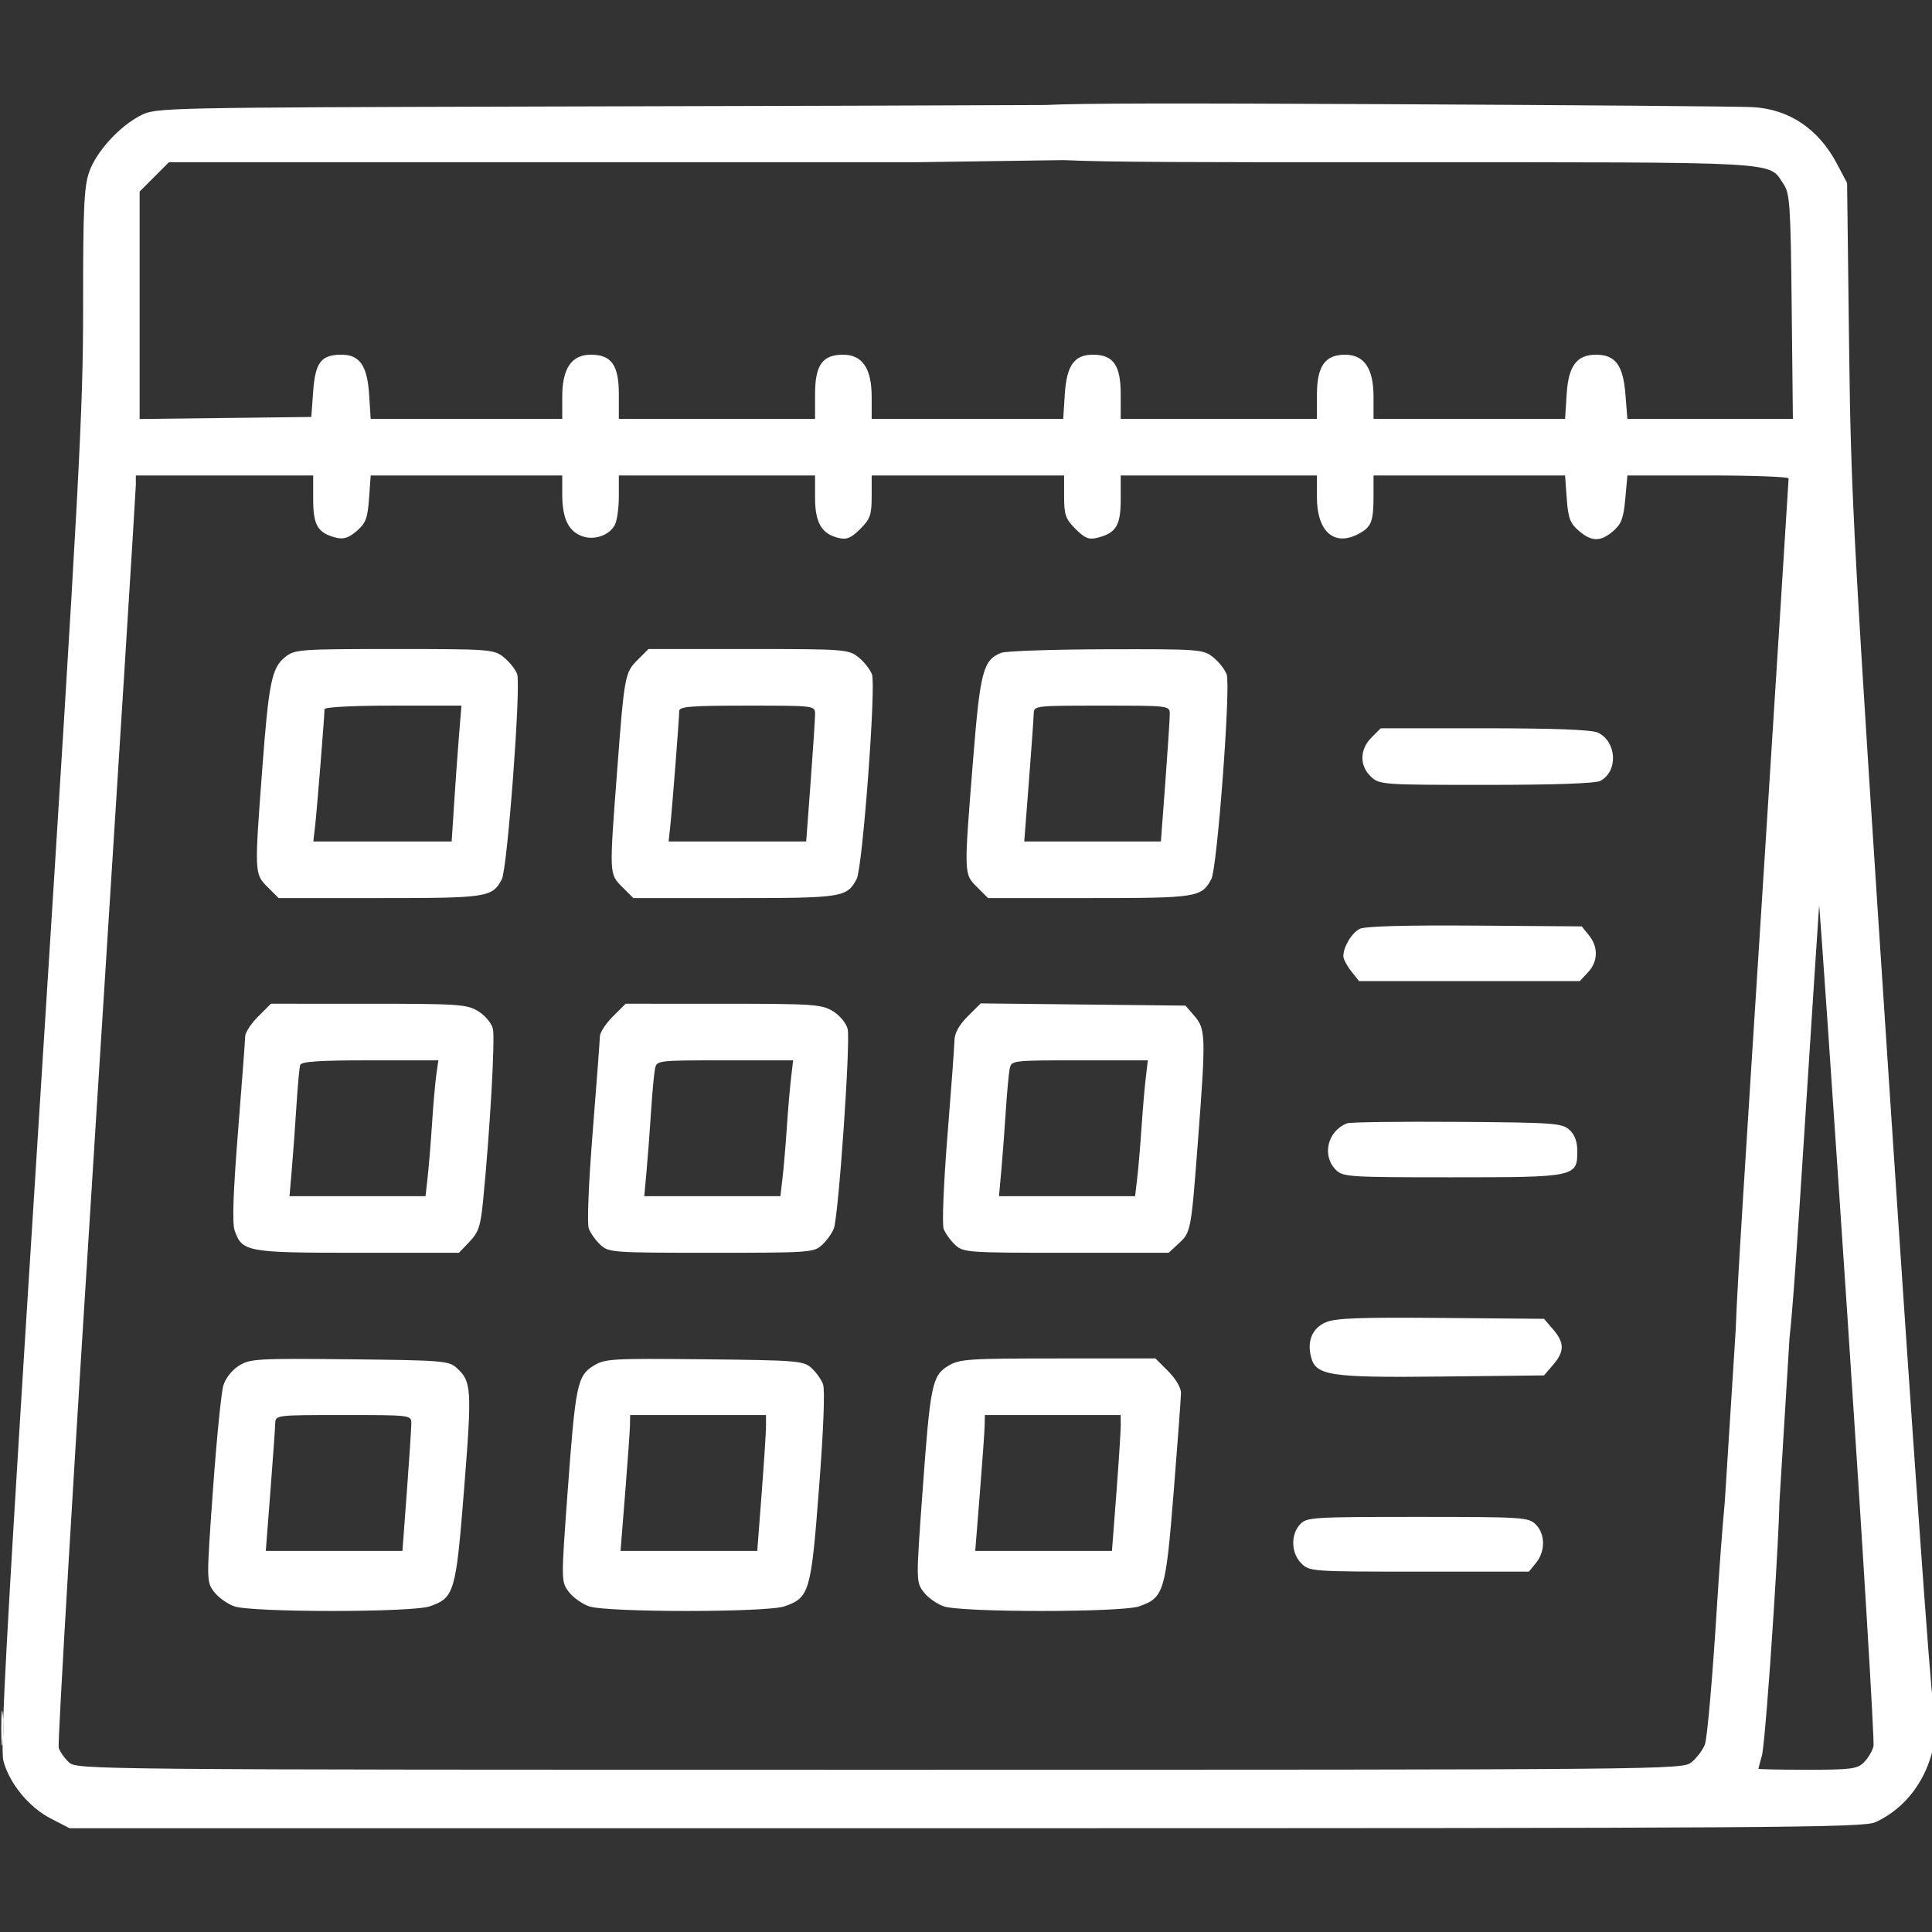 <svg width="512" height="512" viewBox="0 0 512 512" fill="none" xmlns="http://www.w3.org/2000/svg">
<rect x="0" y="0" width="512" height="512" fill="#333333" stroke="none"/>
<g clip-path="url(#clip0_2670_4380)">
<path d="M75.659 174.054C72.023 176.914 71.245 180.655 69.515 203.594C67.412 231.486 67.416 231.57 70.923 235.077L73.846 238H100.701C129.197 238 130.425 237.812 132.974 233.048C134.47 230.253 138.121 181.449 137.046 178.621C136.553 177.324 134.93 175.304 133.44 174.131C130.831 172.079 129.755 172 104.5 172C79.556 172 78.142 172.101 75.659 174.054ZM168.997 174.85C165.593 178.253 165.464 178.952 163.522 204.594C161.45 231.949 161.433 231.587 164.923 235.077L167.846 238H194.701C223.281 238 224.419 237.823 227.021 232.962C228.586 230.036 232.204 181.667 231.079 178.707C230.568 177.363 228.93 175.304 227.44 174.131C224.83 172.078 223.759 172 198.288 172H171.846L168.997 174.85ZM265.308 173.01C260.535 174.932 259.749 177.929 257.877 201.343C255.426 231.994 255.412 231.566 258.923 235.077L261.846 238H288.701C317.281 238 318.419 237.823 321.021 232.962C322.586 230.036 326.204 181.667 325.079 178.707C324.568 177.363 322.93 175.304 321.44 174.131C318.83 172.078 317.792 172.002 293.115 172.063C279.027 172.098 266.514 172.524 265.308 173.01ZM86 187.946C86 187.386 93.411 187 104.144 187H122.288L121.653 194.75C121.304 199.012 120.722 207.113 120.359 212.75L119.699 223H101.369H83.038L83.522 218.75C84.008 214.486 86 189.719 86 187.946ZM180 188.446C180 187.238 182.968 187 198 187C216 187 216 187 216.001 189.25C216.002 190.488 215.473 198.588 214.826 207.25L213.65 223H195.42H177.19L177.597 219.25C178.122 214.399 180 190.331 180 188.446ZM273.939 189.25C274 187.002 274.018 187 292 187C310 187 310 187 310.001 189.25C310.002 190.488 309.473 198.588 308.826 207.25L307.65 223H289.543H271.436L272.657 207.25C273.328 198.588 273.905 190.488 273.939 189.25ZM363.455 195.455C360.305 198.604 360.246 202.943 363.314 205.826C365.578 207.952 366.25 208 393.88 208C411.882 208 422.851 207.615 424.114 206.939C428.91 204.372 428.459 196.441 423.385 194.13C421.735 193.378 411.715 193 393.407 193H365.909L363.455 195.455ZM360.364 246.146C358.232 247.202 356 250.918 356 253.412C356 254.137 356.933 255.916 358.073 257.365L360.145 260H389.398H418.651L420.826 257.686C423.509 254.829 423.612 250.978 421.09 247.861L419.179 245.5L390.84 245.294C372.517 245.161 361.745 245.463 360.364 246.146ZM68.4 269.4C66.53 271.27 64.988 273.632 64.973 274.65C64.958 275.668 64.105 287.031 63.078 299.902C61.796 315.956 61.514 324.177 62.18 326.086C64.164 331.779 65.382 332 94.778 332H121.626L124.431 329.072C126.81 326.589 127.355 324.954 128.011 318.322C129.83 299.927 131.248 275.123 130.623 272.633C130.246 271.13 128.52 269.069 126.723 267.973C123.739 266.153 121.584 266.007 97.65 266.004L71.8 266L68.4 269.4ZM162.4 269.4C160.53 271.27 158.988 273.632 158.973 274.65C158.958 275.668 158.103 287.053 157.074 299.951C155.979 313.663 155.55 324.317 156.04 325.605C156.501 326.817 157.89 328.751 159.127 329.904C161.297 331.925 162.345 332 188.5 332C214.655 332 215.703 331.925 217.873 329.904C219.11 328.751 220.507 326.797 220.977 325.561C222.233 322.258 225.439 275.887 224.634 272.678C224.245 271.129 222.546 269.084 220.723 267.973C217.739 266.153 215.584 266.007 191.65 266.004L165.8 266L162.4 269.4ZM256.446 269.354C254.185 271.615 252.982 273.78 252.948 275.65C252.919 277.218 252.08 288.625 251.083 301C250.077 313.485 249.628 324.459 250.074 325.654C250.516 326.839 251.89 328.751 253.127 329.904C255.297 331.925 256.345 332 282.543 332H309.708L312.314 329.585C315.617 326.524 315.636 326.421 317.468 302.406C319.58 274.707 319.527 272.725 316.588 269.306L314.176 266.5L287.034 266.204L259.892 265.908L256.446 269.354ZM79.55 282.25C79.841 281.31 84.434 281 98.057 281H116.176L115.636 284.75C115.338 286.813 114.833 292.55 114.512 297.5C114.192 302.45 113.668 308.863 113.35 311.75L112.77 317H94.747H76.724L77.344 309.75C77.685 305.762 78.234 298.225 78.563 293C78.893 287.775 79.337 282.938 79.55 282.25ZM173.578 283.25C174.035 281.017 174.172 281 192.113 281H210.188L209.628 285.75C209.32 288.363 208.812 294.325 208.5 299C208.188 303.675 207.68 309.637 207.372 312.25L206.812 317H188.777H170.742L171.352 310.25C171.688 306.538 172.223 299.45 172.54 294.5C172.858 289.55 173.325 284.488 173.578 283.25ZM267.578 283.25C268.035 281.017 268.172 281 286.113 281H304.188L303.628 285.75C303.32 288.363 302.812 294.325 302.5 299C302.188 303.675 301.68 309.637 301.372 312.25L300.812 317H282.777H264.742L265.352 310.25C265.688 306.538 266.223 299.45 266.54 294.5C266.858 289.55 267.325 284.488 267.578 283.25ZM357 297.687C351.835 299.664 350.234 306.234 354 310C355.907 311.907 357.333 312 384.777 312C417.491 312 418 311.894 418 305.098C418 302.518 417.329 300.702 415.897 299.405C413.947 297.639 411.776 297.486 386.147 297.306C370.941 297.2 357.825 297.371 357 297.687ZM351.285 350.452C347.771 352.006 346.364 355.33 347.427 359.566C348.685 364.579 352.296 365.122 382.165 364.796L409.176 364.5L411.588 361.694C414.633 358.153 414.633 355.847 411.588 352.306L409.176 349.5L381.838 349.265C359.988 349.078 353.855 349.316 351.285 350.452ZM63.353 361.9C61.486 363.054 59.794 365.198 59.192 367.173C58.634 369.003 57.395 381.439 56.438 394.809C54.713 418.914 54.715 419.142 56.693 421.809C57.79 423.289 60.22 425.037 62.094 425.694C66.775 427.334 109.225 427.334 113.906 425.694C120.431 423.407 120.814 422.088 123.014 394.324C125.099 368.006 124.977 366.076 121.012 362.5C118.931 360.624 117.178 360.483 92.647 360.228C68.222 359.973 66.293 360.083 63.353 361.9ZM157.301 361.932C152.994 364.593 152.503 366.977 150.43 395.302C148.701 418.921 148.703 419.125 150.687 421.802C151.787 423.286 154.22 425.037 156.094 425.694C160.775 427.334 203.225 427.334 207.906 425.694C214.529 423.373 214.932 421.987 217.061 394.221C218.252 378.703 218.652 368.22 218.109 366.8C217.625 365.535 216.231 363.6 215.012 362.5C212.931 360.624 211.178 360.483 186.647 360.228C162.082 359.972 160.306 360.075 157.301 361.932ZM251.301 361.958C247.009 364.575 246.541 366.865 244.475 395.341C242.766 418.891 242.769 419.214 244.716 421.841C245.8 423.303 248.22 425.037 250.094 425.694C254.775 427.334 297.225 427.334 301.906 425.694C308.454 423.399 308.914 421.876 311.031 395.435C312.086 382.271 312.96 370.442 312.974 369.15C312.989 367.786 311.573 365.373 309.6 363.4L306.2 360L280.35 360.004C256.482 360.007 254.255 360.157 251.301 361.958ZM72.939 377.25C73 375.002 73.018 375 91 375C109 375 109 375 109.001 377.25C109.002 378.488 108.473 386.587 107.826 395.25L106.65 411H88.543H70.436L71.657 395.25C72.328 386.587 72.905 378.488 72.939 377.25ZM166.946 377.75L167 375H185H203L203.006 377.75C203.01 379.262 202.489 387.363 201.848 395.75L200.682 411H182.564H164.446L165.669 395.75C166.341 387.363 166.916 379.262 166.946 377.75ZM260.946 377.75L261 375H279H297L297.006 377.75C297.01 379.262 296.489 387.363 295.848 395.75L294.682 411H276.564H258.446L259.669 395.75C260.341 387.363 260.916 379.262 260.946 377.75ZM344.488 404.013C341.991 406.772 342.167 411.611 344.861 414.306C347.02 416.464 347.531 416.5 376.116 416.5H405.177L407.088 414.139C409.567 411.079 409.527 406.527 407 404C405.091 402.091 403.667 402 375.655 402C347.517 402 346.235 402.083 344.488 404.013ZM0.336 458C0.336 461.898 0.494 463.62 0.693 462.057C0.704 461.966 0.716 461.863 0.728 461.75C0.894 460.169 0.932 457.817 0.844 455.875C0.817 455.284 0.778 454.731 0.728 454.25C0.513 452.188 0.336 453.875 0.336 458Z" fill="white"/>
<path d="M141.92 28.236L226 28.015L277 27.829C286.612 27.349 310.319 27.332 366.5 27.602C417.1 27.845 461.22 28.2 464.545 28.39C474.171 28.942 481.947 34.186 486.814 43.41L489.5 48.5L490.026 91.5C490.525 132.217 491.107 142.898 501 292.671C506.746 379.665 511.797 450.626 512.224 450.362C512.651 450.098 513 452.843 513 456.463C513 468.117 506.747 478.45 497 482.902C493.824 484.352 471.484 484.5 255.973 484.5H18.447L13.483 481.945C7.712 478.976 2.54 472.707 0.913 466.708C0.753 466.12 0.672 464.707 0.693 462.057C0.704 461.966 0.716 461.863 0.728 461.75C0.894 460.169 0.932 457.817 0.844 455.875C1.488 437.549 4.245 392.023 10.911 287C21.091 126.629 22.049 108.864 22.026 80.928C22.004 55.505 22.269 49.567 23.597 45.671C25.459 40.205 31.767 33.312 37.5 30.477C41.393 28.553 44.178 28.493 141.92 28.236ZM472.602 48.699C468.543 42.711 473.739 43 370.018 43L363.489 43C317.812 43.001 294.156 43.002 281.767 42.432L242.091 43H143.428H44.765L40.882 46.882L37 50.765V80.901V111.038L59.75 110.769L82.5 110.5L83 103.668C83.562 95.987 85.111 94 90.536 94C95.314 94 97.337 96.931 97.823 104.557L98.233 111H123.616H149V105.135C149 97.632 151.47 94 156.573 94C162.054 94 164 96.75 164 104.5V111H190H216V104.5C216 96.75 217.946 94 223.427 94C228.53 94 231 97.632 231 105.135V111H256.384H281.767L282.177 104.557C282.67 96.823 284.669 94 289.655 94C295.047 94 297 96.792 297 104.5V111H323H349V104.689C349 97.039 351.123 94 356.466 94C361.527 94 364 97.655 364 105.135V111H389.384H414.767L415.189 104.366C415.663 96.926 417.868 94 423 94C428.04 94 430.133 96.784 430.735 104.289L431.274 111H453.204H475.134L474.817 81.25C474.526 53.987 474.341 51.266 472.602 48.699ZM25.476 296.099C19.687 386.943 15.222 462.125 15.554 463.169C15.885 464.213 17.106 465.952 18.267 467.034C20.351 468.976 22.979 469 233.054 469C442.994 469 445.762 468.975 448.23 467.034C449.605 465.953 451.221 463.815 451.822 462.284C452.423 460.753 453.849 444.425 454.992 426C455.674 415.003 456.45 404.773 457.088 398L459.985 352.306C460.405 340.042 462.358 310.382 467.029 237.035C470.863 176.829 474 127.217 474 126.785C474 126.353 464.387 126 452.639 126H431.278L430.712 132.239C430.249 137.34 429.667 138.889 427.517 140.739C424.169 143.619 421.805 143.596 418.38 140.651C416.089 138.679 415.578 137.313 415.205 132.151L414.76 126H389.38H364V131.418C364 138.302 363.421 139.731 359.887 141.558C353.505 144.859 349 140.811 349 131.777V126H323H297V132.345C297 139.284 295.783 141.274 290.775 142.524C288.57 143.075 287.474 142.628 285.025 140.179C282.382 137.535 282 136.45 282 131.577V126H256.5H231V131.577C231 136.45 230.618 137.535 227.975 140.179C225.55 142.604 224.409 143.076 222.225 142.559C217.736 141.497 216 138.522 216 131.889V126H190H164V131.566C164 134.627 163.523 138.023 162.939 139.114C161.391 142.006 157.221 143.334 153.946 141.978C150.512 140.555 149 137.185 149 130.953V126H123.62H98.24L97.795 132.151C97.418 137.365 96.921 138.671 94.535 140.724C92.437 142.528 91.053 142.98 89.109 142.495C84.222 141.276 83 139.245 83 132.345V126H59.5H36V128.464C36 129.819 31.264 205.255 25.476 296.099ZM466.925 465.261C466.416 467.035 466 468.602 466 468.743C466 468.885 471.85 469 479 469C490.611 469 492.211 468.789 493.975 467.025C495.061 465.939 496.193 464.027 496.492 462.775C496.79 461.524 493.703 410.55 489.631 349.5C485.559 288.45 482.162 239.175 482.083 240C482.003 240.825 480.225 268.159 478.131 300.742C476.131 331.863 475.093 346.977 474.245 354.5L471.574 398C471.432 403.793 470.942 412.942 470.059 426.959C468.844 446.25 467.434 463.486 466.925 465.261Z" fill="white"/>
</g>
<defs>
<clipPath id="clip0_2670_4380">
<rect width="512" height="512" fill="white"/>
</clipPath>
</defs>
</svg>
